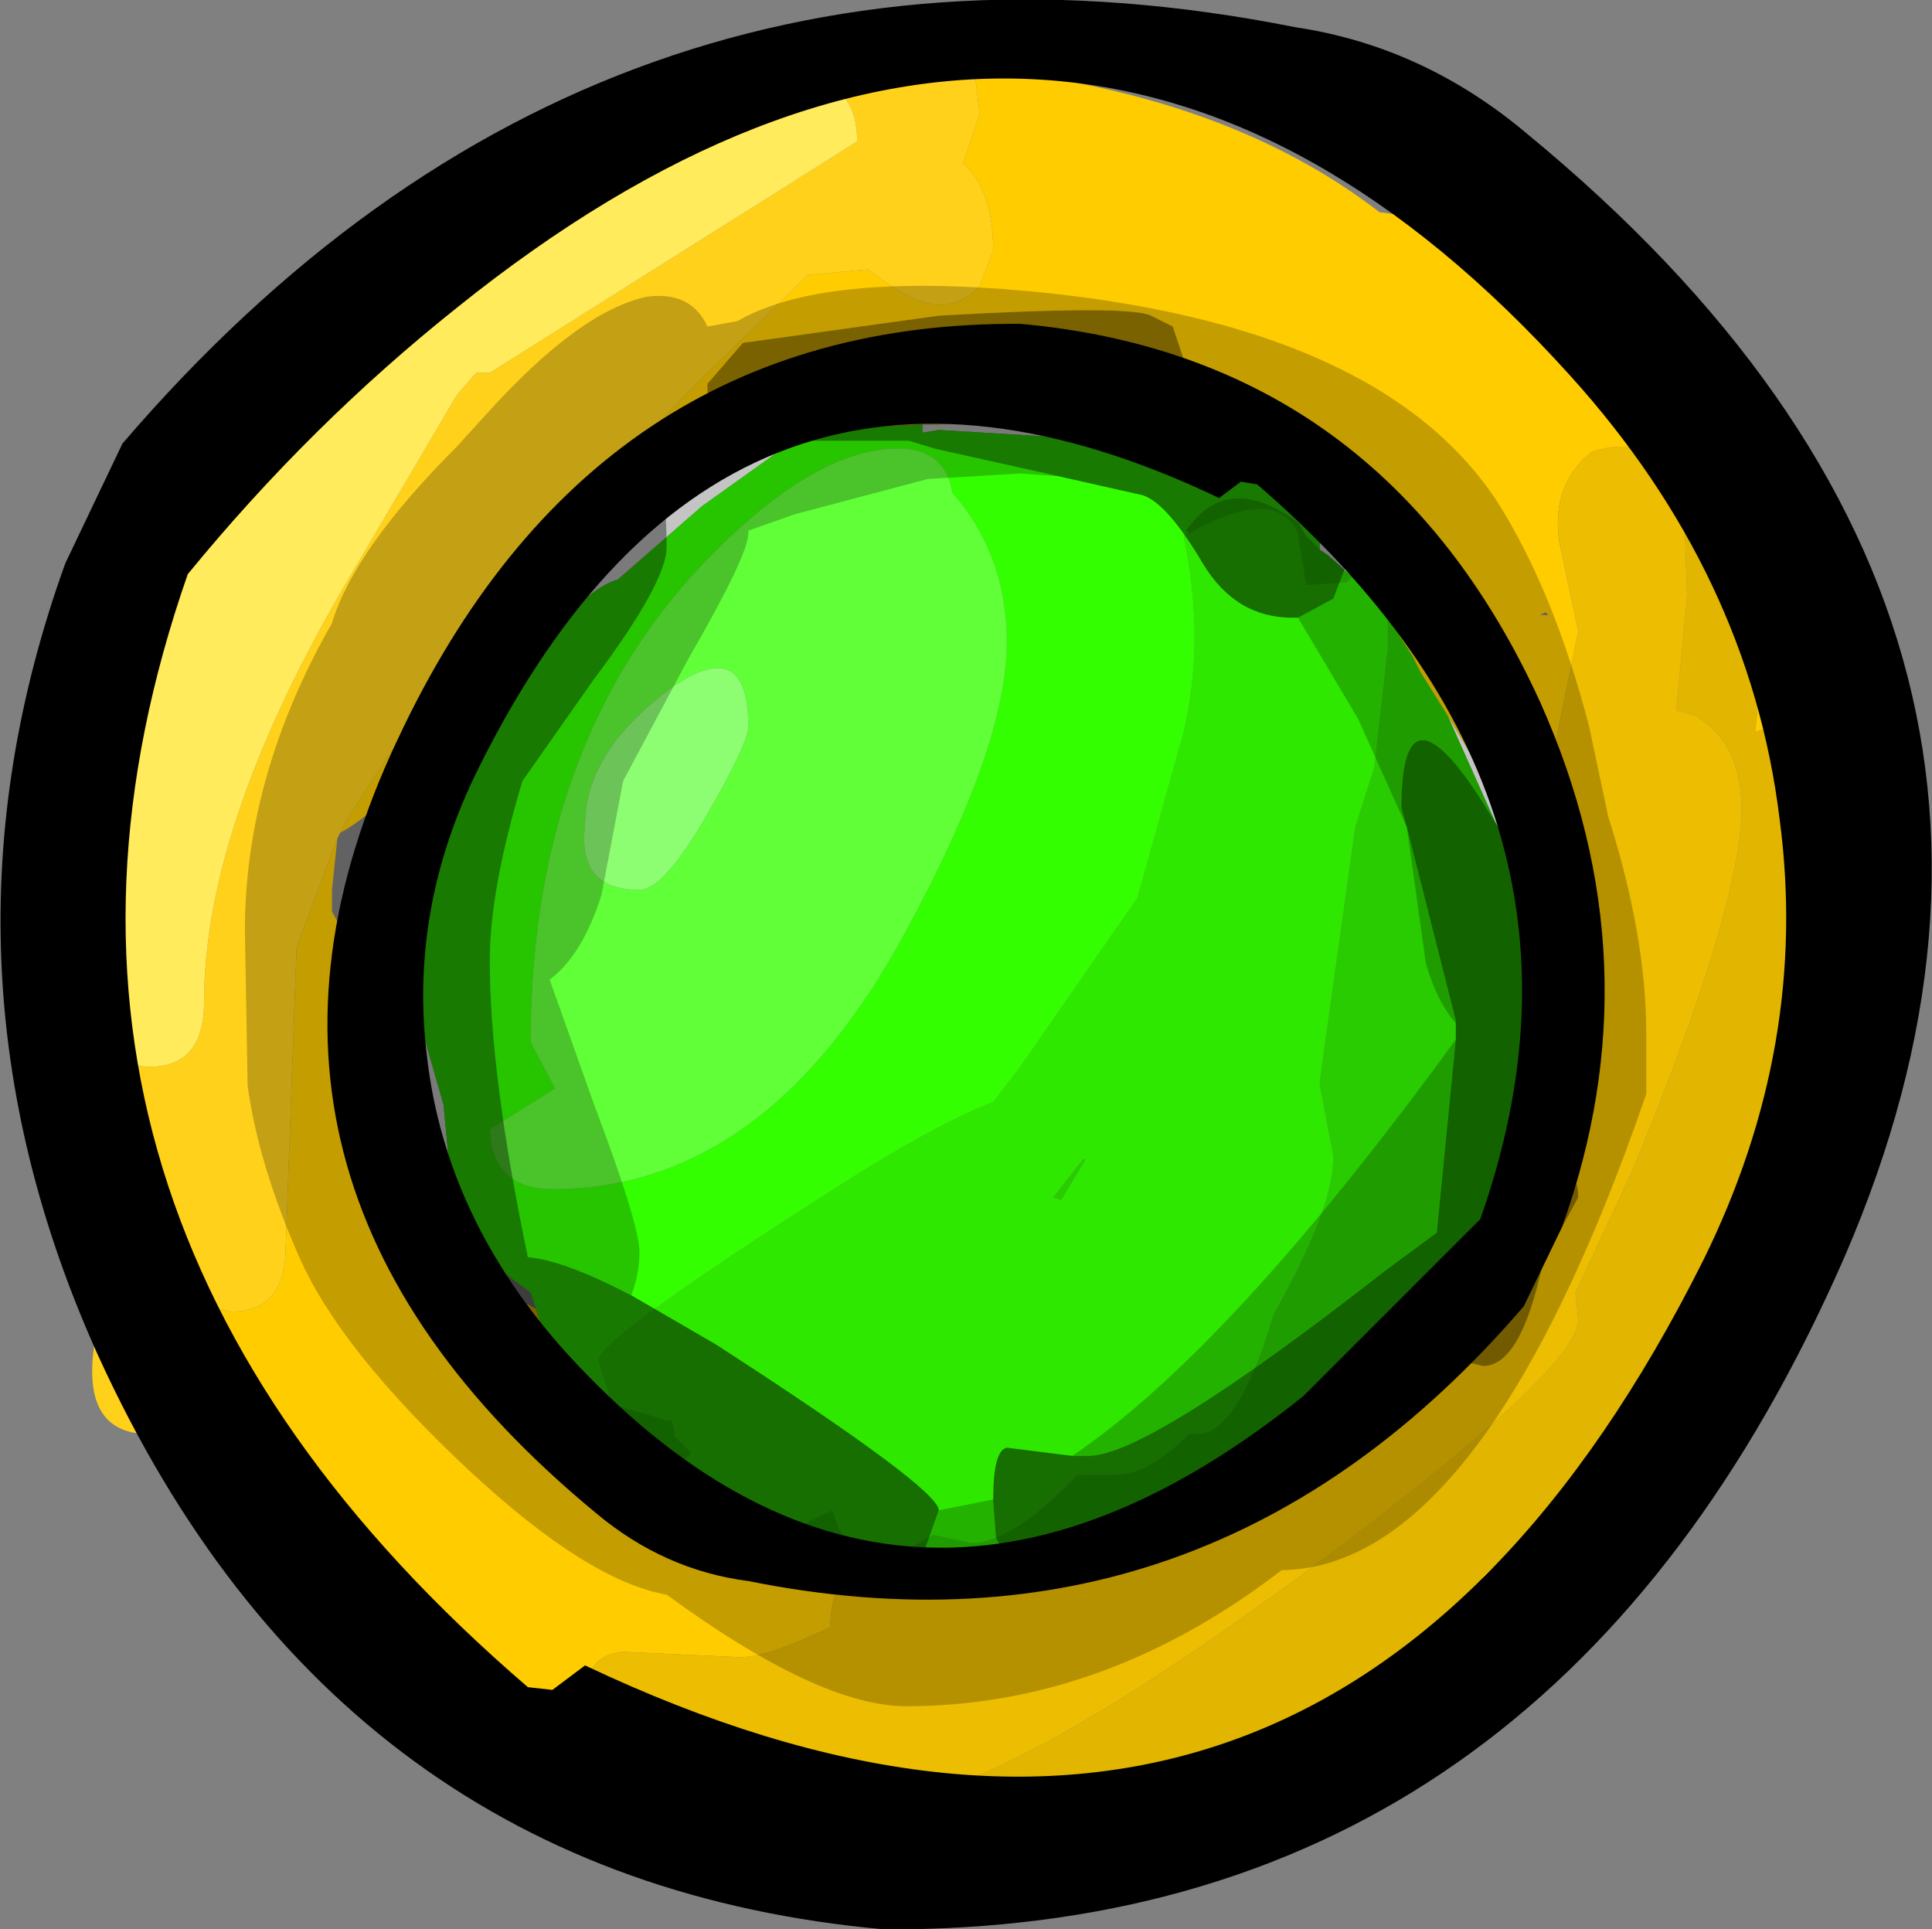 <?xml version="1.0" encoding="UTF-8" standalone="no"?>
<svg xmlns:ffdec="https://www.free-decompiler.com/flash" xmlns:xlink="http://www.w3.org/1999/xlink" ffdec:objectType="shape" height="35.45px" width="35.5px" xmlns="http://www.w3.org/2000/svg">
  <rect width="100%" height="100%" fill="#808080" stroke="none"/>
  <g transform="matrix(1.0, 0.0, 0.0, 1.0, 17.75, 17.6)">
    <path d="M-11.5 -2.3 L-11.4 -2.5 Q-8.75 -6.75 -4.8 -10.7 L-2.9 -12.55 -1.8 -12.65 Q-0.95 -12.0 -0.5 -12.0 -0.05 -12.0 0.25 -12.35 L0.5 -13.0 Q0.5 -14.1 -0.05 -14.6 L0.25 -15.5 0.15 -16.35 Q4.75 -15.9 7.6 -13.7 L9.15 -13.5 Q12.85 -12.6 13.4 -9.25 L13.55 -8.25 13.2 -8.1 13.15 -8.4 Q12.8 -9.7 11.5 -9.3 10.75 -8.7 10.9 -7.65 L11.25 -6.0 10.4 -1.85 8.85 -4.45 8.35 -5.25 8.2 -5.55 7.75 -6.25 Q7.65 -7.75 7.1 -7.0 L6.5 -7.8 Q6.15 -10.0 2.9 -9.55 L2.1 -9.8 1.75 -10.05 1.45 -10.0 -0.5 -9.8 -0.8 -9.8 -2.85 -9.7 -4.5 -10.5 Q-4.8 -9.7 -6.0 -8.1 L-6.35 -7.8 -7.9 -5.8 -8.0 -5.7 Q-10.6 -2.75 -11.5 -2.3 M-3.7 -16.4 L-5.2 -15.45 -5.85 -15.15 -6.85 -14.6 Q-5.0 -16.05 -3.7 -16.4 M-14.15 7.1 L-13.95 6.4 -13.5 6.5 Q-12.5 6.5 -12.5 5.3 L-12.3 -0.2 -11.55 -2.2 -11.65 -1.25 -11.65 -0.85 Q-10.5 1.15 -10.5 4.6 L-10.55 5.8 Q-8.95 5.85 -7.9 6.45 -6.95 9.45 -5.4 10.1 -5.2 10.75 -4.35 10.75 L-3.3 10.55 -1.65 11.0 -1.35 11.0 -1.3 11.0 -0.85 11.0 2.75 10.45 3.15 10.55 3.6 10.25 Q5.05 9.5 5.9 8.65 L6.35 8.35 5.1 9.5 3.35 10.85 2.5 10.95 0.1 11.55 -1.1 11.5 -1.2 11.6 -2.0 11.35 Q-2.45 11.3 -2.5 12.3 -3.65 12.85 -4.15 12.85 L-6.3 12.75 Q-7.0 12.8 -7.0 13.65 L-6.75 14.4 Q-6.15 15.0 -4.25 15.0 L-2.95 14.8 -2.85 15.0 -3.2 15.05 -5.0 15.45 Q-7.35 14.55 -9.55 12.25 -11.4 10.65 -14.15 7.1 M10.65 -6.35 L10.55 -6.3 10.7 -6.3 10.65 -6.35 M4.4 14.9 L4.85 14.65 4.95 14.55 5.4 14.3 6.55 13.75 Q9.5 12.25 9.5 11.4 L9.5 11.35 10.75 10.25 Q14.4 7.1 15.85 5.45 15.1 7.5 13.25 10.0 10.3 14.0 8.35 14.0 L7.75 13.75 7.1 13.5 4.4 14.9 M16.25 2.85 Q15.75 2.8 14.8 3.6 L15.8 0.55 Q16.2 1.2 16.25 2.85 M15.95 -2.7 L15.75 -2.9 Q15.75 -4.25 14.65 -4.2 L14.5 -4.15 14.65 -5.6 14.9 -5.25 Q15.8 -4.1 15.95 -2.7 M-15.35 -3.95 L-15.2 -4.7 -15.25 -4.25 -15.35 -3.95" fill="#ffcc00" fill-rule="evenodd" stroke="none"/>
    <path d="M-7.9 -5.8 L-6.35 -7.8 -6.0 -8.1 Q-4.7 -9.2 -3.1 -9.55 L-4.85 -8.3 -6.4 -6.95 Q-6.95 -6.8 -7.85 -5.7 -10.0 -3.2 -10.0 -1.0 L-10.0 1.3 -9.6 2.7 -9.5 3.75 -8.8 5.55 -9.0 5.5 Q-10.25 5.5 -10.5 3.45 L-10.5 1.3 Q-10.5 -1.75 -9.25 -3.95 L-8.05 -5.45 -7.9 -5.8 M-0.8 -9.8 L-0.5 -9.8 1.45 -10.0 2.1 -9.8 2.9 -9.55 2.8 -9.5 -0.5 -9.7 -0.8 -9.65 -0.8 -9.8 M6.5 -7.8 L7.1 -7.0 6.65 -7.4 6.5 -7.5 6.5 -7.8 M8.85 -4.45 L10.4 -1.85 10.3 -1.35 9.7 -2.55 8.85 -4.45 M7.65 7.05 L6.6 8.15 6.35 8.35 5.9 8.65 7.3 7.15 7.65 7.05" fill="#ffffff" fill-rule="evenodd" stroke="none"/>
    <path d="M0.15 -16.35 L0.25 -15.5 -0.05 -14.6 Q0.5 -14.1 0.5 -13.0 L0.25 -12.35 Q-0.05 -12.0 -0.5 -12.0 -0.95 -12.0 -1.8 -12.65 L-2.9 -12.55 -4.8 -10.7 Q-8.75 -6.75 -11.4 -2.5 L-11.5 -2.3 -11.55 -2.2 -12.3 -0.2 -12.5 5.3 Q-12.5 6.5 -13.5 6.5 L-13.95 6.4 -14.15 7.1 Q-14.65 8.75 -15.0 8.75 -16.3 8.75 -16.0 7.0 -16.0 5.2 -15.65 3.4 -16.15 3.15 -16.25 2.25 L-16.25 0.9 -16.2 0.3 Q-16.0 2.0 -15.0 2.0 -14.0 2.0 -14.0 0.8 -14.0 -2.35 -11.5 -6.7 L-9.35 -10.35 -9.0 -10.75 -8.75 -10.75 -2.0 -15.0 Q-2.0 -16.95 -5.2 -15.45 L-3.7 -16.4 Q-0.4 -18.2 0.15 -16.35" fill="#ffd11a" fill-rule="evenodd" stroke="none"/>
    <path d="M-5.2 -15.45 Q-2.0 -16.95 -2.0 -15.0 L-8.75 -10.75 -9.0 -10.75 -9.35 -10.35 -11.5 -6.7 Q-14.0 -2.35 -14.0 0.8 -14.0 2.0 -15.0 2.0 -16.0 2.0 -16.2 0.3 L-16.25 0.15 Q-16.25 -1.75 -15.35 -3.95 L-15.25 -4.25 -15.2 -4.7 Q-14.9 -7.8 -11.6 -11.3 -9.35 -13.7 -8.5 -13.5 L-6.85 -14.6 -5.85 -15.15 -5.2 -15.45" fill="#ffeb5b" fill-rule="evenodd" stroke="none"/>
    <path d="M13.2 -8.1 L13.55 -8.25 13.7 -8.25 Q14.75 -8.25 14.75 -6.8 L14.65 -5.6 14.5 -4.15 14.65 -4.2 Q15.75 -4.25 15.75 -2.9 L15.95 -2.7 16.25 -1.05 15.8 0.55 14.8 3.6 Q15.75 2.8 16.25 2.85 16.75 2.9 16.75 3.9 L15.85 5.45 Q14.4 7.1 10.75 10.25 L9.5 11.35 9.5 11.4 Q9.5 12.25 6.55 13.75 L5.4 14.3 4.95 14.55 4.85 14.65 4.4 14.9 1.6 16.1 -0.85 16.65 -2.75 16.75 -5.75 16.45 -6.0 15.65 -5.0 15.45 -3.2 15.05 -2.85 15.0 Q-2.6 15.5 -1.6 15.5 0.45 15.5 5.95 11.5 11.25 7.6 11.25 6.65 L11.2 6.15 12.25 3.9 Q14.25 -0.95 14.25 -2.75 14.25 -3.95 13.4 -4.45 L13.05 -4.55 13.25 -6.65 13.2 -8.1" fill="#e1b500" fill-rule="evenodd" stroke="none"/>
    <path d="M10.4 -1.85 L11.25 -6.0 10.9 -7.65 Q10.75 -8.7 11.5 -9.3 12.8 -9.7 13.15 -8.4 L13.2 -8.1 13.25 -6.65 13.05 -4.55 13.4 -4.45 Q14.25 -3.95 14.25 -2.75 14.25 -0.95 12.25 3.9 L11.2 6.15 11.25 6.65 Q11.25 7.6 5.95 11.5 0.45 15.5 -1.6 15.5 -2.6 15.5 -2.85 15.0 L-2.95 14.8 -4.25 15.0 Q-6.15 15.0 -6.75 14.4 L-7.0 13.65 Q-7.0 12.8 -6.3 12.75 L-4.15 12.85 Q-3.65 12.85 -2.5 12.3 -2.45 11.3 -2.0 11.35 L-1.2 11.6 -1.1 11.5 0.1 11.55 2.5 10.95 3.35 10.85 5.1 9.5 6.35 8.35 6.6 8.15 7.65 7.05 Q9.4 6.6 10.25 5.1 11.0 3.85 11.0 2.0 11.0 0.35 10.3 -1.35 L10.4 -1.85" fill="#ecbd00" fill-rule="evenodd" stroke="none"/>
    <path d="M-2.85 -9.7 L-0.8 -9.8 -0.8 -9.65 -0.5 -9.7 2.8 -9.5 2.9 -9.55 Q6.15 -10.0 6.5 -7.8 L6.5 -7.5 6.25 -7.75 6.1 -8.0 Q4.8 -8.95 4.05 -7.85 L4.1 -7.8 4.0 -7.75 Q4.4 -5.85 4.0 -4.15 L3.15 -1.1 1.0 2.0 0.5 2.65 Q-0.55 3.05 -2.35 4.2 -6.75 7.0 -6.75 7.4 L-6.5 8.2 -5.6 9.2 -5.3 9.35 -5.5 9.65 -5.4 10.1 Q-6.95 9.45 -7.9 6.45 L-8.0 6.15 -8.8 5.55 -9.5 3.75 -9.6 2.7 -10.0 1.3 -10.0 -1.0 Q-10.0 -3.2 -7.85 -5.7 -6.95 -6.8 -6.4 -6.95 L-4.85 -8.3 -3.1 -9.55 -2.85 -9.7 M-0.25 -8.55 Q-0.4 -9.45 -1.45 -9.35 -2.65 -9.25 -4.1 -7.95 -8.0 -4.5 -8.0 1.55 L-7.55 2.4 -8.75 3.15 Q-8.7 4.25 -7.6 4.25 -3.65 4.25 -1.1 -0.5 0.75 -3.9 0.75 -5.8 0.75 -7.4 -0.25 -8.55" fill="#33ff00" fill-rule="evenodd" stroke="none"/>
    <path d="M7.75 -6.25 L8.2 -5.55 8.35 -5.25 8.85 -4.45 9.7 -2.55 10.3 -1.35 Q11.0 0.35 11.0 2.0 11.0 3.85 10.25 5.1 9.4 6.6 7.65 7.05 L7.3 7.15 5.9 8.65 Q4.45 9.85 2.75 10.45 L-0.85 11.0 -1.3 11.0 -0.6 10.6 0.1 10.75 Q0.85 10.75 2.05 9.5 L2.3 9.5 2.75 9.5 Q3.35 9.5 4.1 8.75 L4.25 8.75 Q5.0 8.75 5.65 6.55 6.75 4.6 6.75 3.65 L6.5 2.35 6.5 2.25 7.15 -2.4 7.5 -3.5 7.75 -5.7 7.75 -6.25 M4.1 -7.8 L4.05 -7.85 Q4.8 -8.95 6.1 -8.0 L6.25 -7.75 6.5 -7.5 6.65 -7.4 7.1 -7.0 7.0 -6.9 6.25 -6.85 6.1 -7.8 Q5.7 -8.7 4.1 -7.8 M-6.5 8.2 L-5.5 8.5 -5.4 8.5 -5.35 8.8 -5.05 9.1 -5.3 9.35 -5.6 9.2 -6.5 8.2 M-3.3 10.55 L-2.45 10.15 Q-2.3 10.85 -1.65 11.0 L-3.3 10.55 M2.15 3.7 L2.2 3.7 1.75 4.45 1.6 4.4 2.15 3.7" fill="#28cc00" fill-rule="evenodd" stroke="none"/>
    <path d="M-0.25 -8.55 Q0.75 -7.4 0.75 -5.8 0.75 -3.9 -1.1 -0.5 -3.65 4.25 -7.6 4.25 -8.7 4.25 -8.75 3.15 L-7.55 2.4 -8.0 1.55 Q-8.0 -4.5 -4.1 -7.95 -2.65 -9.25 -1.45 -9.35 -0.4 -9.45 -0.25 -8.55 M-5.5 -4.9 Q-7.0 -3.75 -7.0 -2.45 -7.15 -1.25 -6.0 -1.25 -5.55 -1.25 -4.75 -2.65 -4.0 -3.95 -4.0 -4.25 -4.0 -6.0 -5.5 -4.9" fill="#60ff37" fill-rule="evenodd" stroke="none"/>
    <path d="M-5.5 -4.9 Q-4.0 -6.0 -4.0 -4.25 -4.0 -3.95 -4.75 -2.65 -5.55 -1.25 -6.0 -1.25 -7.15 -1.25 -7.0 -2.45 -7.0 -3.75 -5.5 -4.9" fill="#8dfe72" fill-rule="evenodd" stroke="none"/>
    <path d="M7.1 -7.0 Q7.65 -7.75 7.75 -6.25 L7.75 -5.7 7.5 -3.5 7.15 -2.4 6.5 2.25 6.5 2.35 6.75 3.65 Q6.75 4.6 5.65 6.55 5.0 8.75 4.25 8.75 L4.1 8.75 Q3.35 9.5 2.75 9.5 L2.3 9.5 2.05 9.5 Q0.85 10.75 0.1 10.75 L-0.6 10.6 -1.3 11.0 -1.35 11.0 -1.65 11.0 Q-2.3 10.85 -2.45 10.15 L-3.3 10.55 -4.35 10.75 Q-5.2 10.75 -5.4 10.1 L-5.5 9.65 -5.3 9.35 -5.05 9.1 -5.35 8.8 -5.4 8.5 -5.5 8.5 -6.5 8.2 -6.75 7.4 Q-6.75 7.0 -2.35 4.2 -0.55 3.05 0.5 2.65 L1.0 2.0 3.15 -1.1 4.0 -4.15 Q4.4 -5.85 4.0 -7.75 L4.1 -7.8 Q5.7 -8.7 6.1 -7.8 L6.25 -6.85 7.0 -6.9 7.1 -7.0 M2.15 3.7 L1.6 4.4 1.75 4.45 2.2 3.7 2.15 3.7" fill="#2fe800" fill-rule="evenodd" stroke="none"/>
    <path d="M11.1 -10.7 Q1.85 -20.95 -9.35 -11.95 -12.05 -9.8 -14.3 -7.05 -18.35 4.55 -8.05 13.4 L-7.6 13.45 -7.0 13.0 Q6.6 19.45 13.55 5.55 15.5 1.6 14.95 -2.55 14.4 -7.05 11.1 -10.7 M10.3 -15.15 Q21.55 -5.9 15.8 6.25 10.35 17.9 -1.5 17.85 -11.55 16.95 -15.95 7.3 -19.2 0.1 -16.55 -7.25 L-15.5 -9.45 Q-6.75 -19.65 6.05 -17.1 8.4 -16.75 10.3 -15.15 M10.55 -4.7 Q12.7 0.1 10.95 4.95 L10.25 6.4 Q4.45 13.15 -4.0 11.45 -5.55 11.25 -6.8 10.2 -14.25 4.05 -10.45 -4.0 -6.85 -11.7 1.0 -11.65 7.65 -11.05 10.55 -4.7 M4.65 -8.45 Q-4.35 -12.75 -8.95 -3.5 -10.25 -0.9 -9.9 1.85 -9.55 4.8 -7.35 7.25 -1.2 14.0 6.2 8.05 L9.45 4.8 Q12.15 -2.85 5.35 -8.7 L5.05 -8.75 4.65 -8.45" fill="#000000" fill-rule="evenodd" stroke="none"/>
    <path d="M6.1 -6.25 L6.75 -6.6 7.0 -7.25 Q7.0 -9.15 3.85 -10.45 L4.0 -11.0 3.8 -11.6 3.4 -11.8 Q3.0 -12.0 -0.5 -11.8 L-4.1 -11.3 -4.75 -10.55 Q-4.8 -9.5 -3.25 -9.5 L-1.05 -9.5 -0.55 -9.35 1.7 -8.85 1.0 -8.9 -0.7 -8.8 -3.15 -8.15 -4.0 -7.85 -4.0 -7.8 Q-4.0 -7.4 -5.1 -5.5 L-6.3 -3.25 -6.7 -1.15 Q-7.05 -0.05 -7.65 0.4 L-6.85 2.65 Q-6.0 4.9 -6.0 5.4 -6.0 5.8 -6.15 6.2 -7.4 5.55 -8.05 5.5 -8.75 2.15 -8.75 0.05 -8.75 -1.25 -8.15 -3.25 L-6.85 -5.1 Q-5.5 -6.9 -5.5 -7.55 -5.5 -11.3 -8.25 -7.15 -11.0 -3.0 -11.0 -0.05 L-11.0 1.0 -10.65 1.8 -10.5 3.45 Q-10.05 6.75 -9.0 6.75 L-8.55 6.7 -6.25 9.0 Q-3.5 11.25 -1.5 11.25 -1.0 11.25 -0.75 10.85 L-0.5 10.15 0.5 9.95 0.5 10.0 0.55 10.65 Q0.8 11.25 2.1 11.25 4.45 11.25 8.05 8.1 L8.9 7.35 9.5 7.5 Q10.2 7.5 10.6 5.6 L11.25 4.4 Q11.25 3.9 10.85 3.9 L11.0 1.15 Q11.0 -0.5 9.5 -2.85 8.0 -5.2 8.0 -2.75 L8.1 -2.4 7.2 -4.4 6.1 -6.25 M1.95 9.15 Q4.85 7.2 9.0 1.5 L8.65 5.05 7.7 5.75 Q3.35 9.15 2.25 9.15 L1.95 9.15 M9.0 1.2 Q8.65 0.8 8.45 0.1 L8.1 -2.4 9.0 1.15 9.0 1.2 M9.75 -8.4 Q10.8 -6.75 11.45 -4.25 L11.8 -2.6 Q12.5 -0.4 12.5 1.4 L12.5 1.9 12.5 2.5 Q9.5 11.2 5.8 11.25 2.55 13.75 -1.1 13.75 -2.7 13.75 -5.5 11.7 -6.95 11.45 -9.15 9.4 -11.5 7.2 -12.25 5.5 -13.0 3.8 -13.2 2.35 L-13.25 -0.5 Q-13.25 -3.35 -11.65 -6.15 -11.25 -7.5 -9.35 -9.4 L-8.85 -9.95 Q-7.1 -11.9 -5.85 -12.15 -5.05 -12.25 -4.75 -11.6 L-4.2 -11.7 Q-2.65 -12.6 1.15 -12.25 7.6 -11.65 9.75 -8.4" fill="#000000" fill-opacity="0.231" fill-rule="evenodd" stroke="none"/>
    <path d="M6.1 -6.25 L6.0 -6.25 Q4.95 -6.25 4.35 -7.25 3.7 -8.35 3.25 -8.5 L1.7 -8.85 -0.55 -9.35 -1.05 -9.5 -3.25 -9.5 Q-4.8 -9.5 -4.75 -10.55 L-4.1 -11.3 -0.5 -11.8 Q3.0 -12.0 3.4 -11.8 L3.8 -11.6 4.0 -11.0 3.85 -10.45 Q7.0 -9.15 7.0 -7.25 L6.75 -6.6 6.1 -6.25 M-6.15 6.2 L-4.6 7.1 Q-0.5 9.75 -0.5 10.15 L-0.75 10.85 Q-1.0 11.25 -1.5 11.25 -3.5 11.25 -6.25 9.0 L-8.55 6.7 -9.0 6.75 Q-10.05 6.75 -10.5 3.45 L-10.65 1.8 -11.0 1.0 -11.0 -0.05 Q-11.0 -3.0 -8.25 -7.15 -5.5 -11.3 -5.5 -7.55 -5.5 -6.9 -6.85 -5.1 L-8.15 -3.25 Q-8.75 -1.25 -8.75 0.05 -8.75 2.15 -8.05 5.5 -7.4 5.55 -6.15 6.2 M0.5 9.95 Q0.5 9.05 0.75 9.0 L1.95 9.15 2.25 9.15 Q3.35 9.15 7.7 5.75 L8.65 5.05 9.0 1.5 9.0 1.2 9.0 1.15 8.1 -2.4 8.0 -2.75 Q8.0 -5.2 9.5 -2.85 11.0 -0.5 11.0 1.15 L10.85 3.9 Q11.25 3.9 11.25 4.4 L10.6 5.6 Q10.2 7.5 9.5 7.5 L8.9 7.35 8.05 8.1 Q4.45 11.25 2.1 11.25 0.8 11.25 0.55 10.65 L0.5 10.0 0.5 9.95" fill="#000000" fill-opacity="0.522" fill-rule="evenodd" stroke="none"/>
  </g>
</svg>
